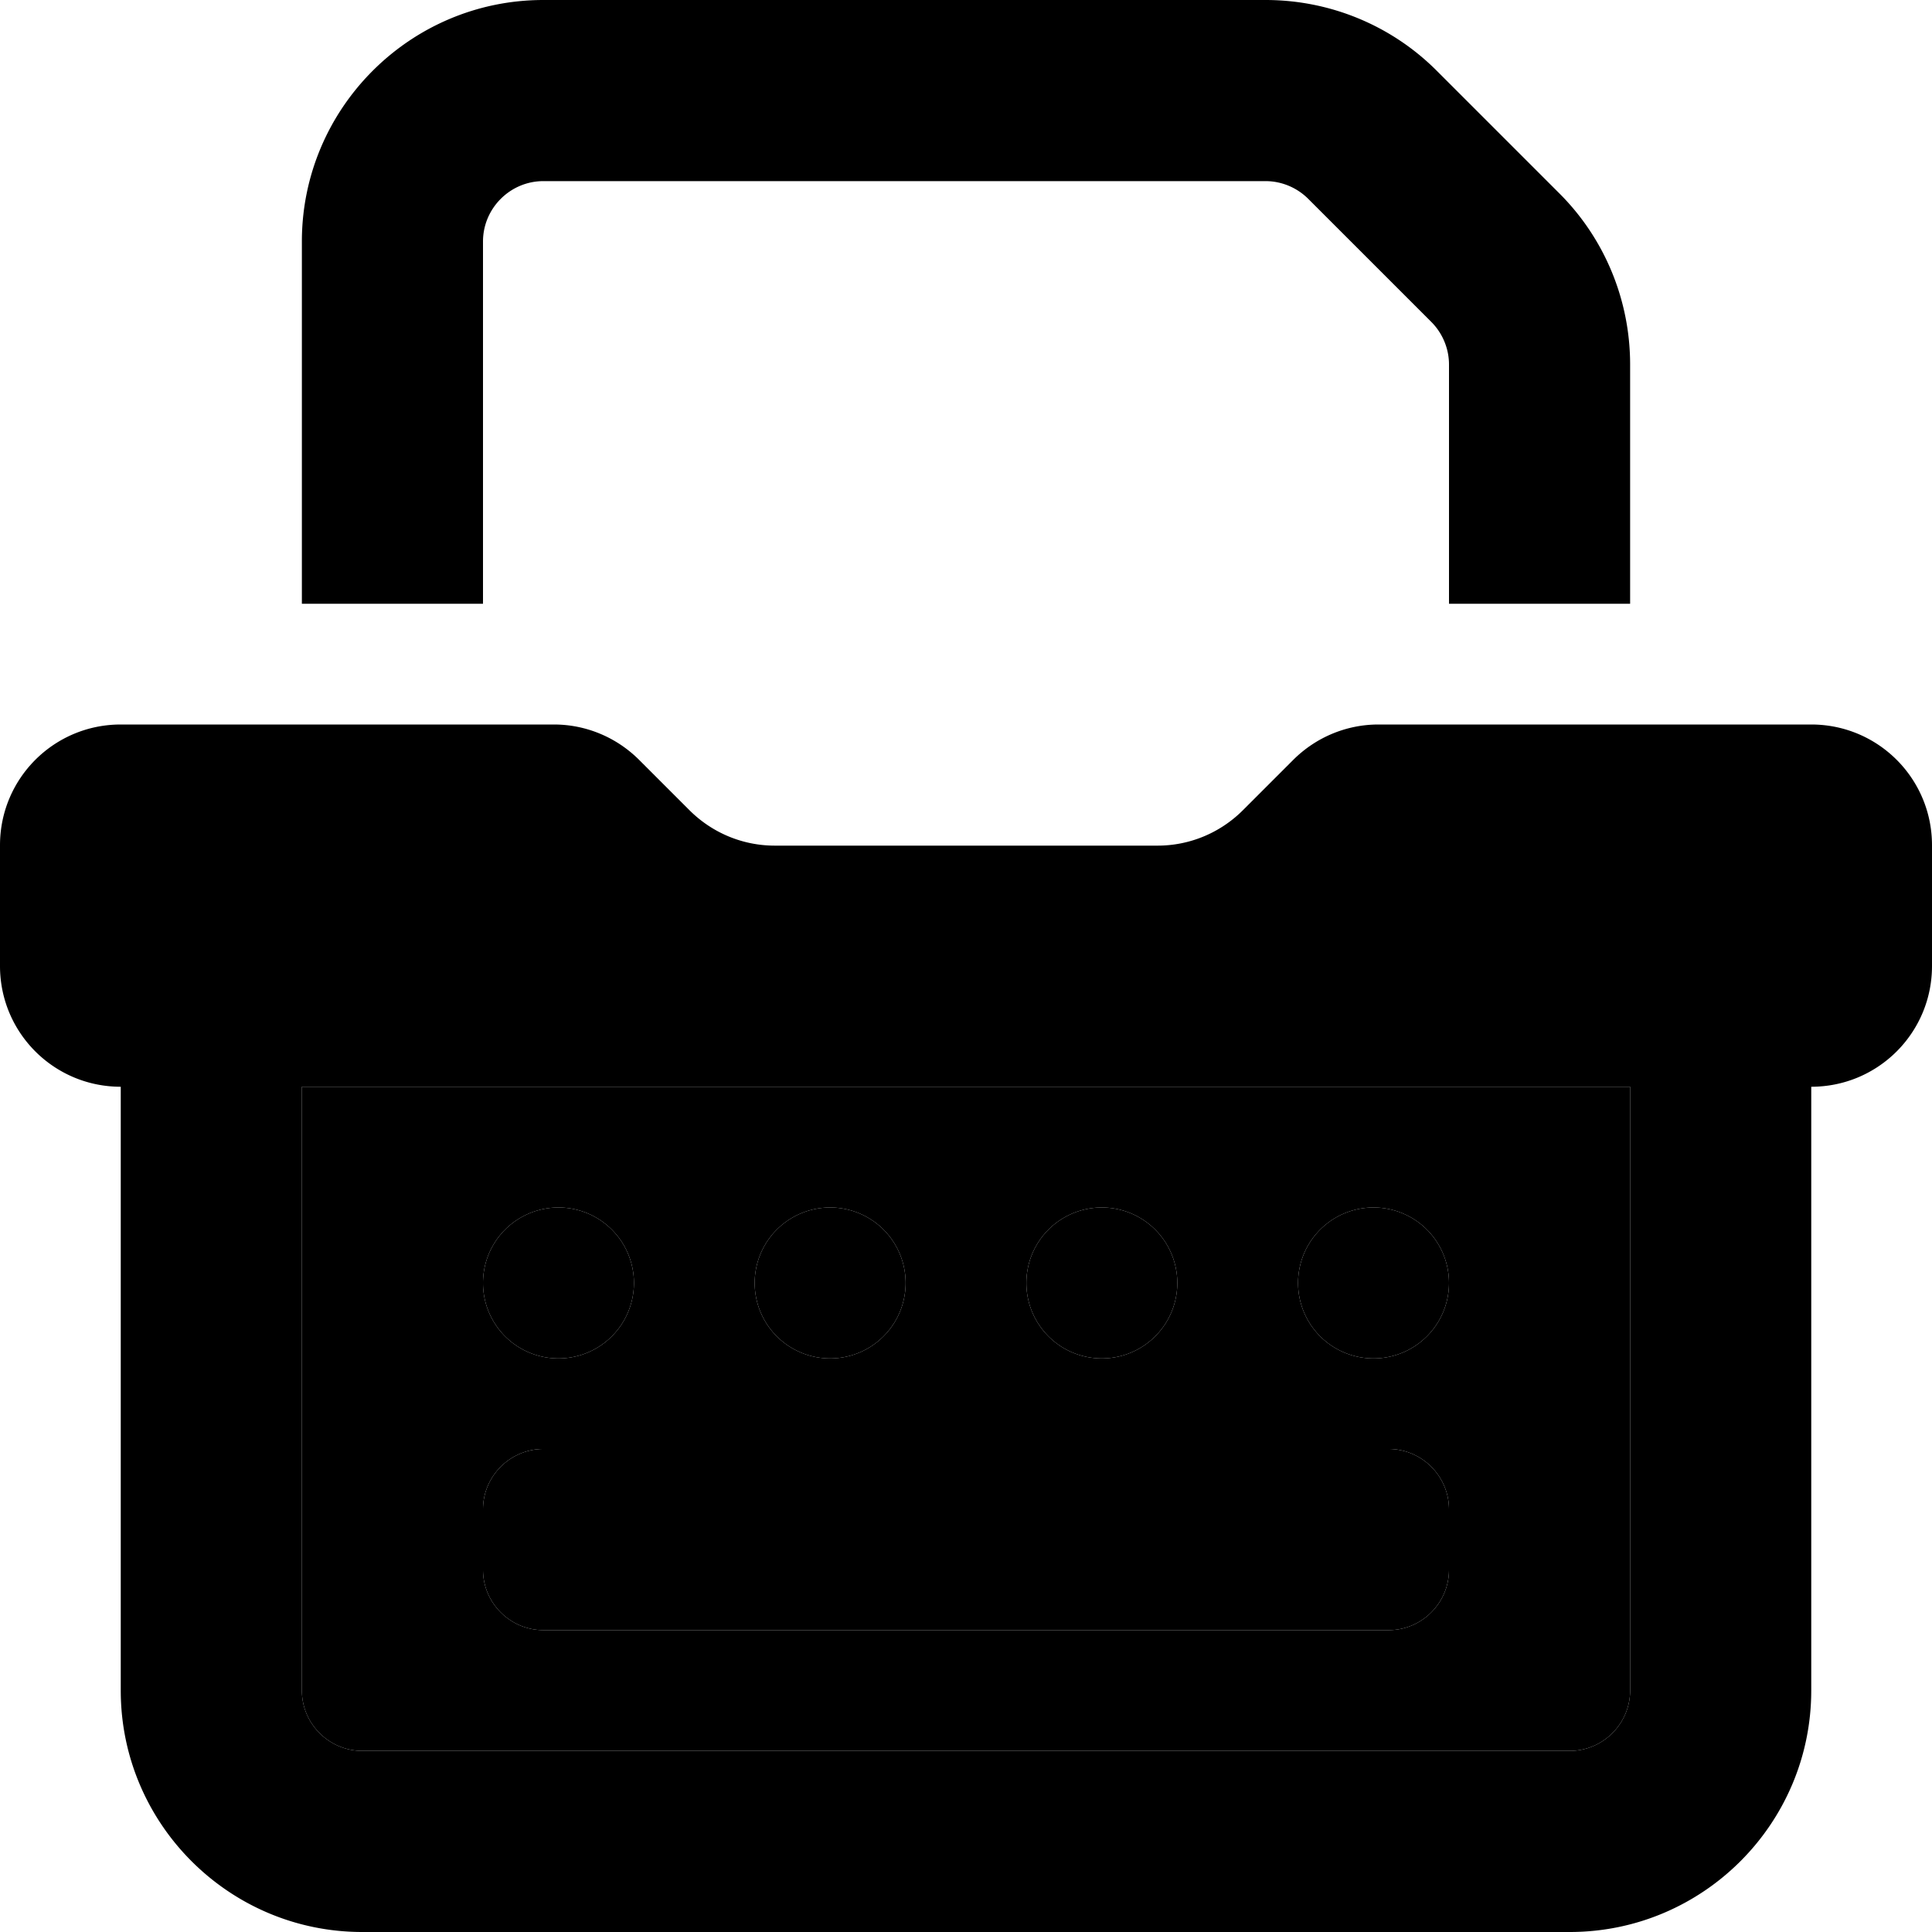 <svg xmlns="http://www.w3.org/2000/svg" width="24" height="24" viewBox="0 0 512 512">
    <path class="pr-icon-duotone-secondary" d="M80 288l352 0 0 160c0 8.8-7.2 16-16 16L96 464c-8.8 0-16-7.2-16-16l0-160zm48 52a20 20 0 1 0 40 0 20 20 0 1 0 -40 0zm0 60l0 16c0 8.8 7.2 16 16 16l224 0c8.8 0 16-7.2 16-16l0-16c0-8.8-7.2-16-16-16l-224 0c-8.8 0-16 7.2-16 16zm72-60a20 20 0 1 0 40 0 20 20 0 1 0 -40 0zm72 0a20 20 0 1 0 40 0 20 20 0 1 0 -40 0zm72 0a20 20 0 1 0 40 0 20 20 0 1 0 -40 0z"/>
    <path class="pr-icon-duotone-primary" d="M128 64c0-8.8 7.2-16 16-16l191.4 0c4.2 0 8.3 1.7 11.3 4.7l32.6 32.6c3 3 4.7 7.1 4.7 11.3l0 63.4 48 0 0-63.4c0-17-6.7-33.3-18.7-45.3L380.7 18.7C368.7 6.7 352.4 0 335.4 0L144 0C108.7 0 80 28.7 80 64l0 96 48 0 0-96zM0 224l0 32c0 17.7 14.3 32 32 32l0 160c0 35.3 28.7 64 64 64l320 0c35.3 0 64-28.7 64-64l0-160c17.7 0 32-14.3 32-32l0-32c0-17.7-14.3-32-32-32l-114.7 0c-8.5 0-16.6 3.4-22.6 9.4l-13.3 13.3c-6 6-14.1 9.4-22.6 9.4l-101.5 0c-8.5 0-16.6-3.4-22.6-9.4l-13.3-13.3c-6-6-14.1-9.4-22.6-9.4L32 192c-17.7 0-32 14.3-32 32zm80 64l352 0 0 160c0 8.8-7.2 16-16 16L96 464c-8.8 0-16-7.2-16-16l0-160zm48 112l0 16c0 8.8 7.2 16 16 16l224 0c8.8 0 16-7.2 16-16l0-16c0-8.8-7.2-16-16-16l-224 0c-8.8 0-16 7.2-16 16zm40-60a20 20 0 1 0 -40 0 20 20 0 1 0 40 0zm52 20a20 20 0 1 0 0-40 20 20 0 1 0 0 40zm92-20a20 20 0 1 0 -40 0 20 20 0 1 0 40 0zm52 20a20 20 0 1 0 0-40 20 20 0 1 0 0 40z"/>
</svg>